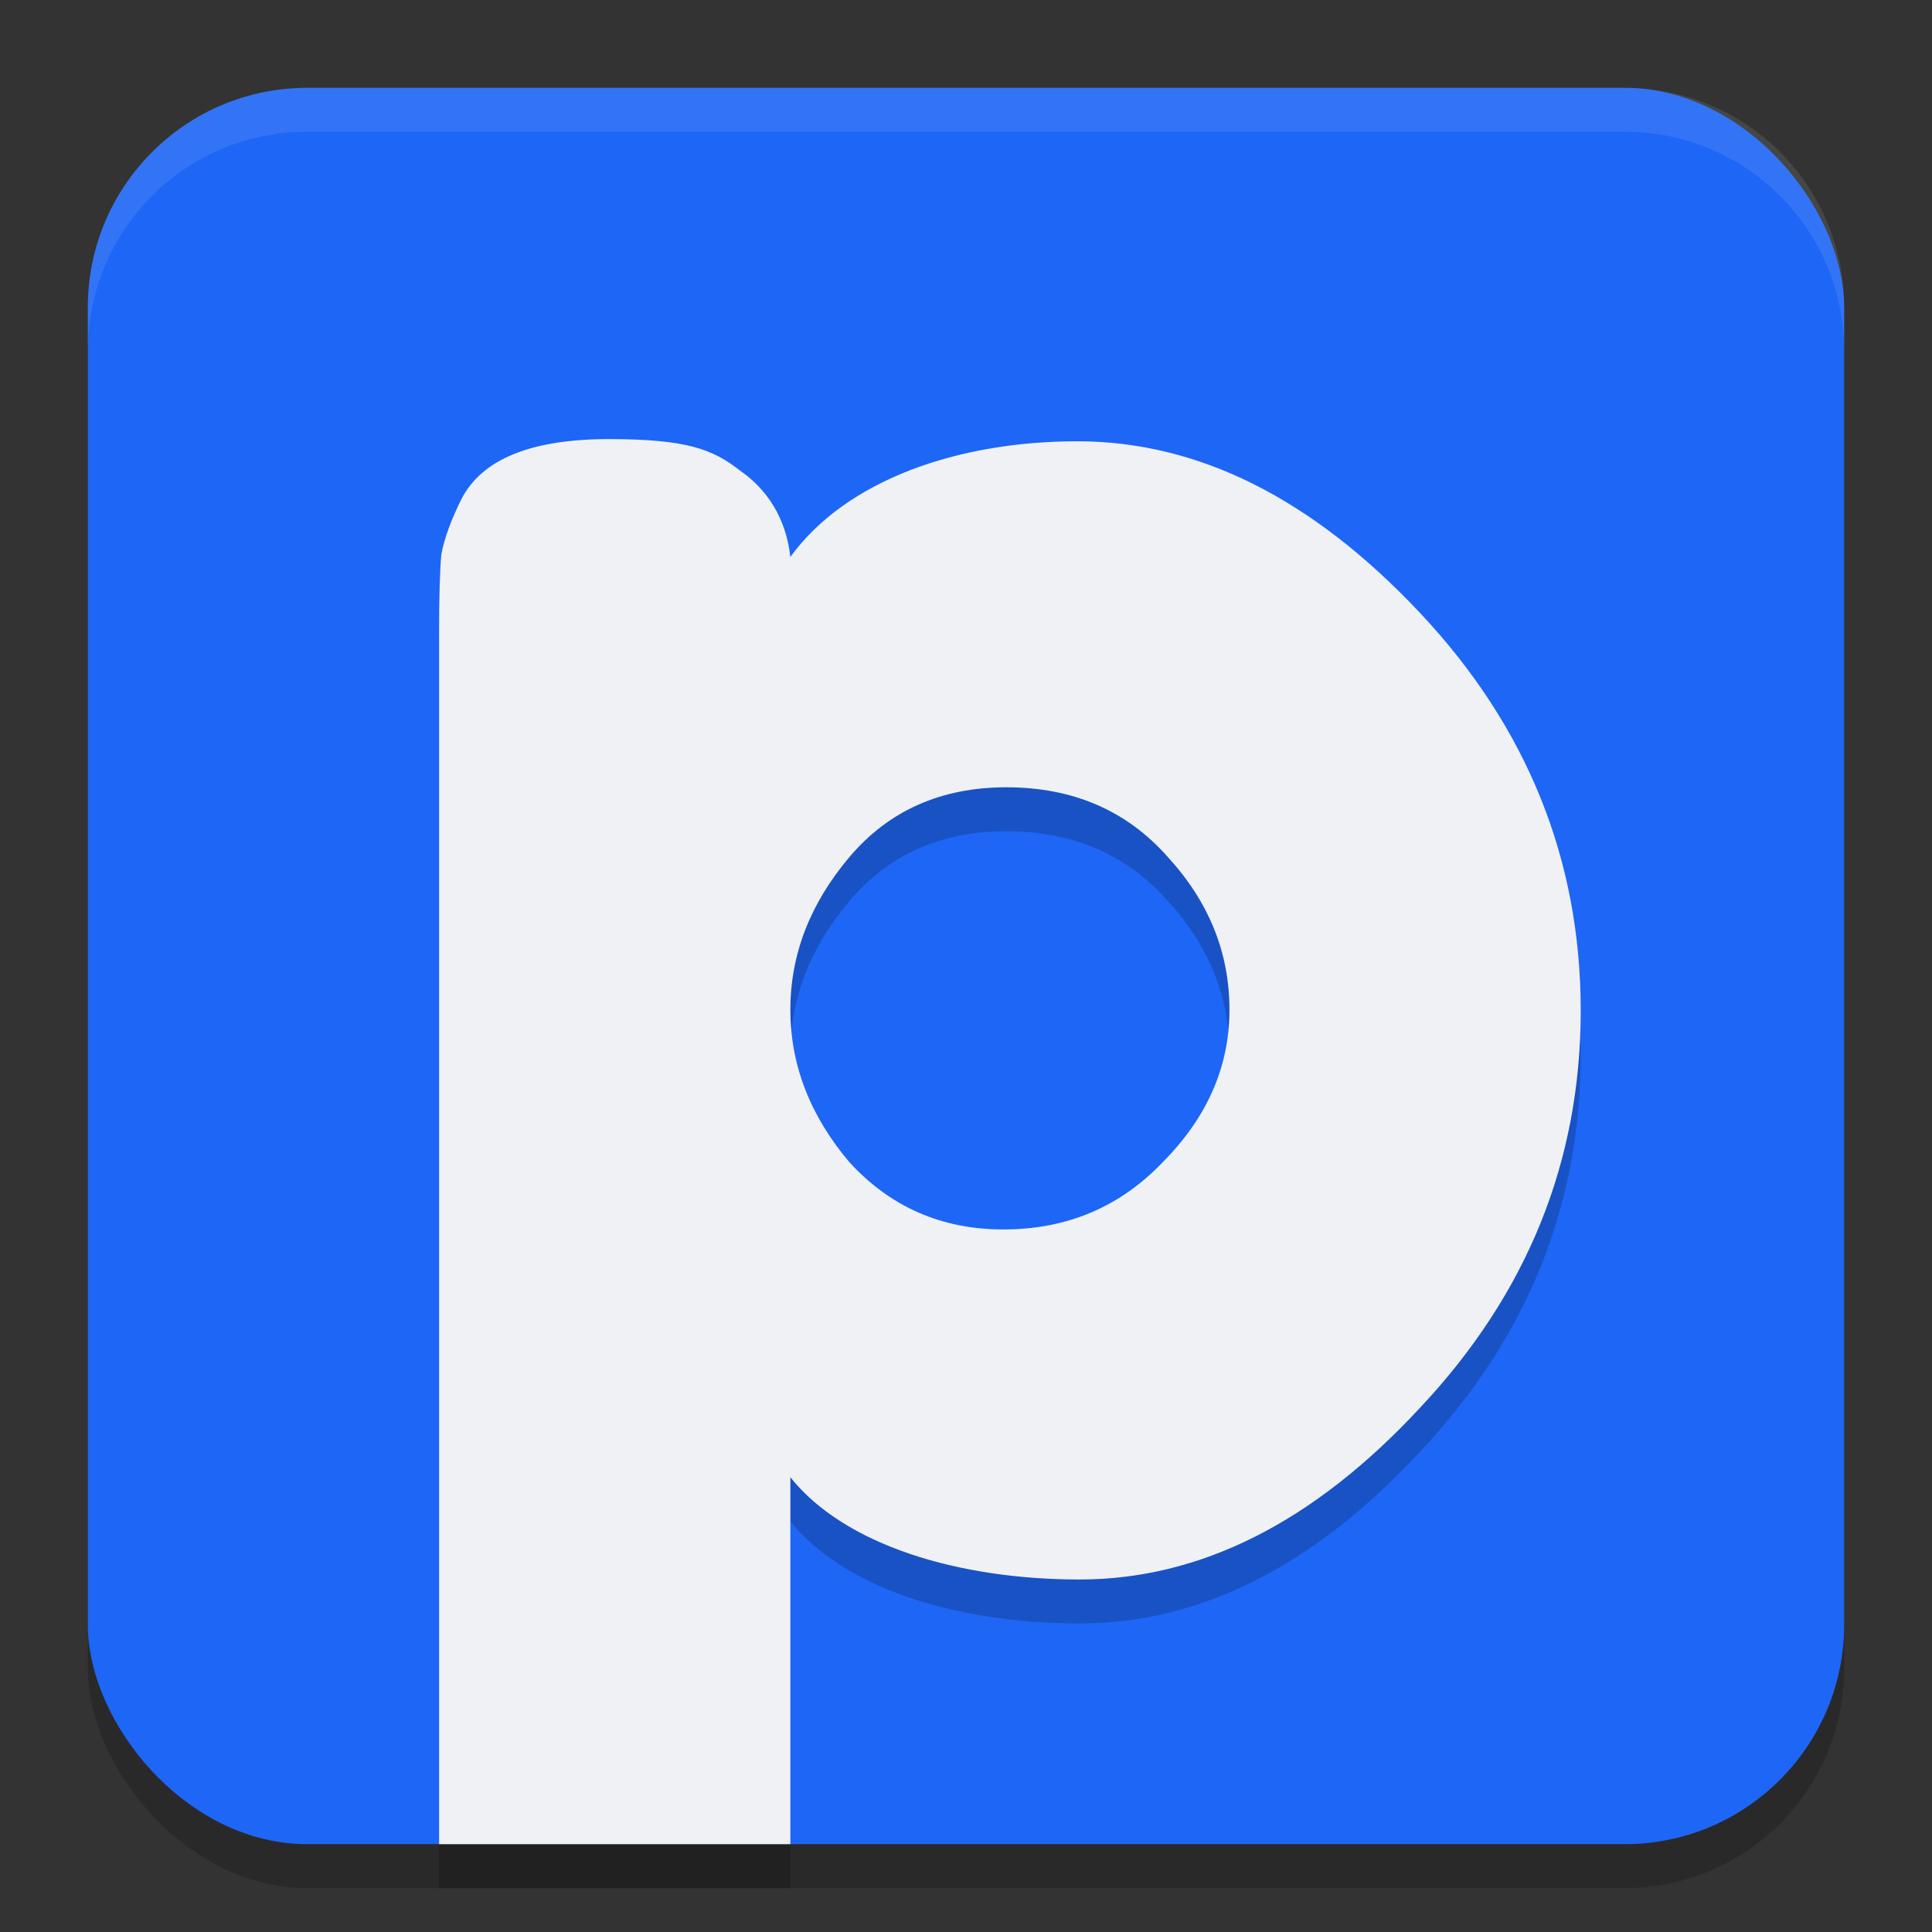<svg xmlns="http://www.w3.org/2000/svg" width="22" height="22" version="1.1">
 <rect width="100%" height="100%" fill="#333333" stroke="none"/>
 <rect style="opacity:0.2" width="20" height="20" x="1" y="1.5" rx="2.5" ry="2.5"/>
 <rect style="fill:#1e66f5" width="20" height="20" x="1" y="1" rx="2.5" ry="2.5"/>
 <path style="opacity:0.2" d="M 6.936,5.5 C 6.047,5.5 5.489,5.728 5.254,6.184 5.137,6.42 5.059,6.631 5.025,6.816 5.009,7.002 5,7.292 5,7.68 V 21.5 h 4 v -4.178 c 0.62,0.776 1.918,1.164 3.293,1.164 1.374,0 2.664,-0.65 3.871,-1.949 C 17.388,15.238 18,13.729 18,12.008 18,10.287 17.388,8.772 16.164,7.473 14.94,6.173 13.642,5.525 12.268,5.525 10.91,5.525 9.637,5.964 9,6.842 8.95,6.403 8.74,6.075 8.422,5.855 8.12,5.619 7.824,5.5 6.936,5.5 Z m 4.523,3.965 c 0.76,1e-5 1.372,0.265 1.84,0.795 0.468,0.51 0.701,1.091 0.701,1.738 -1.2e-5,0.648 -0.253,1.226 -0.76,1.736 -0.487,0.51 -1.093,0.766 -1.814,0.766 -0.702,5e-6 -1.286,-0.255 -1.754,-0.766 C 9.224,13.204 9,12.626 9,11.998 c -6e-6,-0.628 0.224,-1.208 0.672,-1.738 0.448,-0.53 1.046,-0.795 1.787,-0.795 z"/>
 <path style="fill:#eff1f5" d="M 6.936,5 C 6.047,5 5.489,5.228 5.254,5.684 5.137,5.92 5.059,6.131 5.025,6.316 5.009,6.502 5,6.792 5,7.18 V 21 h 4 v -4.178 c 0.62,0.776 1.918,1.164 3.293,1.164 1.374,0 2.664,-0.65 3.871,-1.949 C 17.388,14.738 18,13.229 18,11.508 18,9.787 17.388,8.272 16.164,6.973 14.94,5.673 13.642,5.025 12.268,5.025 10.91,5.025 9.637,5.464 9,6.342 8.95,5.903 8.74,5.575 8.422,5.355 8.12,5.119 7.824,5 6.936,5 Z m 4.523,3.965 c 0.76,1.04e-5 1.372,0.265 1.84,0.795 0.468,0.51 0.701,1.091 0.701,1.738 -1.2e-5,0.648 -0.253,1.226 -0.76,1.736 C 12.753,13.745 12.147,14 11.426,14 10.724,14 10.14,13.745 9.672,13.234 9.224,12.704 9,12.126 9,11.498 9,10.87 9.224,10.29 9.672,9.76 10.12,9.23 10.718,8.965 11.459,8.965 Z"/>
 <path style="opacity:0.1;fill:#eff1f5" d="M 3.5,1 C 2.115,1 1,2.115 1,3.5 V 4 C 1,2.615 2.115,1.5 3.5,1.5 h 15 C 19.885,1.5 21,2.615 21,4 V 3.5 C 21,2.115 19.885,1 18.5,1 Z"/>
</svg>
